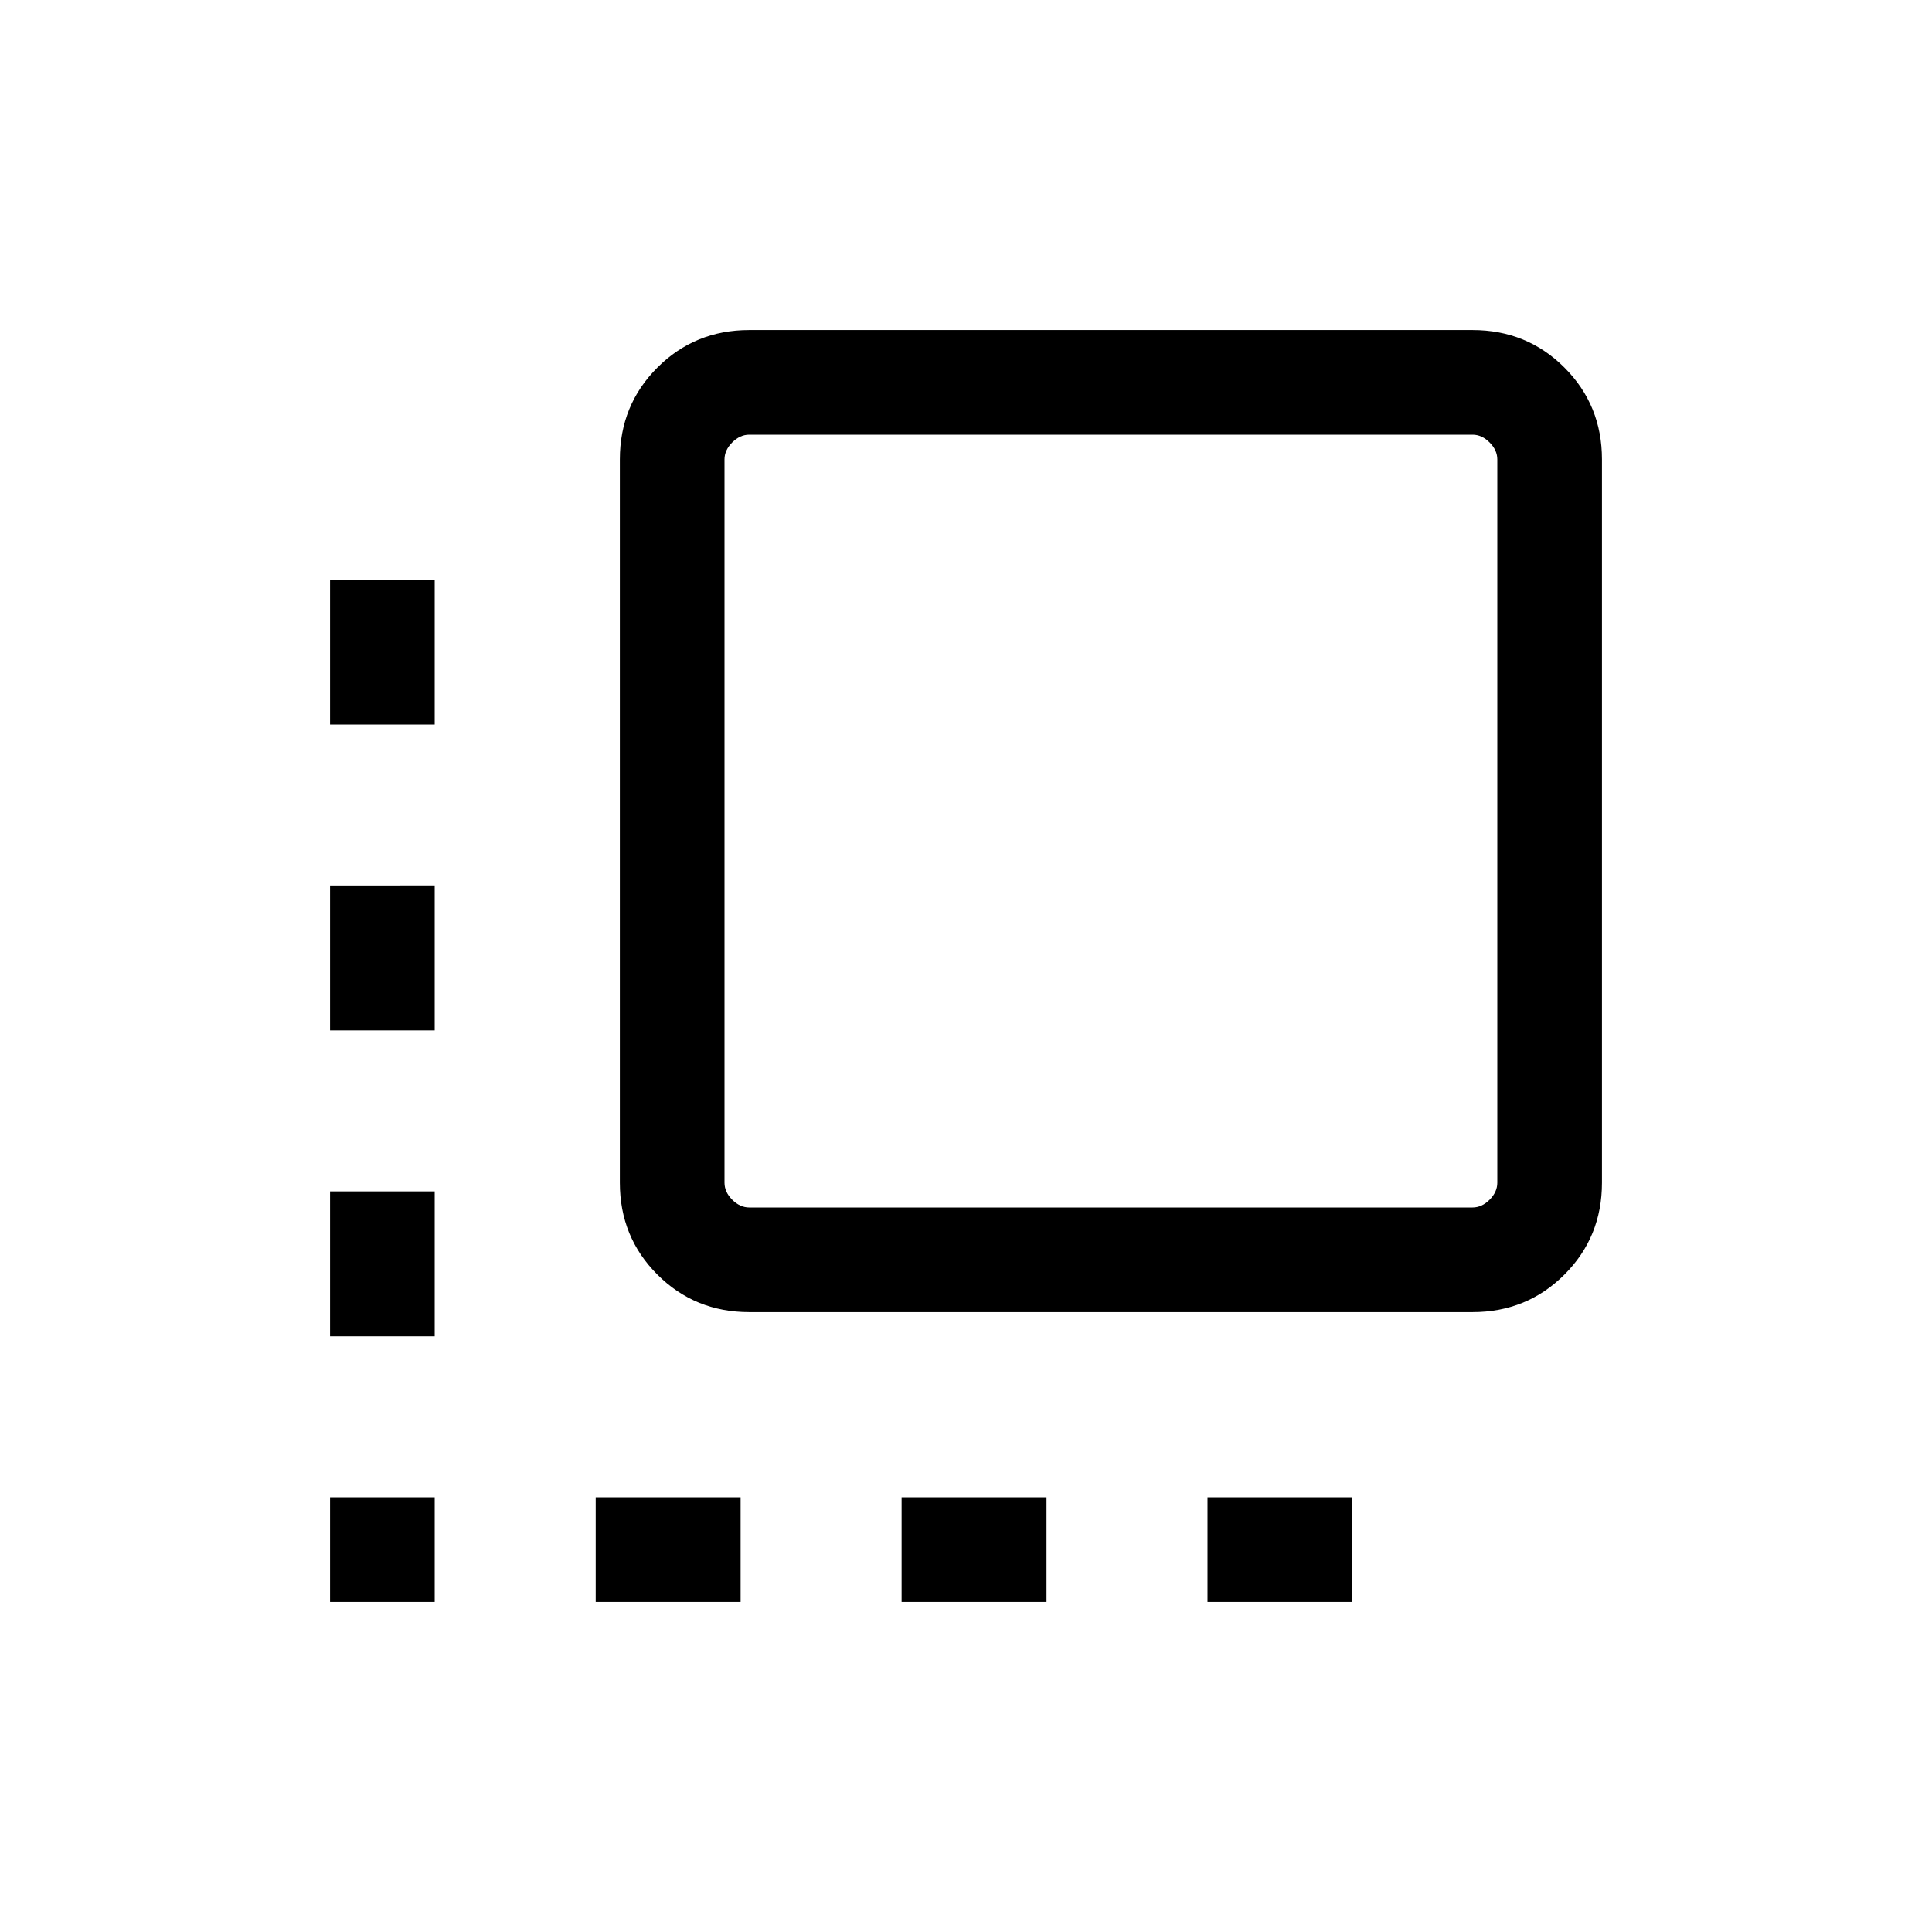 <svg xmlns="http://www.w3.org/2000/svg" height="20" viewBox="0 -960 960 960" width="20"><path d="M164.001-164.001V-216H216v51.999h-51.999Zm0-131.999v-72H216v72h-51.999Zm0-152v-72H216v72h-51.999Zm0-152v-72H216v72h-51.999ZM296-164.001V-216h72v51.999h-72Zm76.309-144q-27.008 0-45.658-18.65-18.65-18.65-18.65-45.658v-359.382q0-27.008 18.65-45.658 18.65-18.65 45.658-18.65h359.382q27.008 0 45.658 18.65 18.65 18.65 18.65 45.658v359.382q0 27.008-18.65 45.658-18.65 18.65-45.658 18.65H372.309Zm0-51.999h359.382q4.616 0 8.463-3.846 3.846-3.847 3.846-8.463v-359.382q0-4.616-3.846-8.463-3.847-3.846-8.463-3.846H372.309q-4.616 0-8.463 3.846-3.846 3.847-3.846 8.463v359.382q0 4.616 3.846 8.463 3.847 3.846 8.463 3.846ZM448-164.001V-216h72v51.999h-72Zm152 0V-216h72v51.999h-72Z"/></svg>